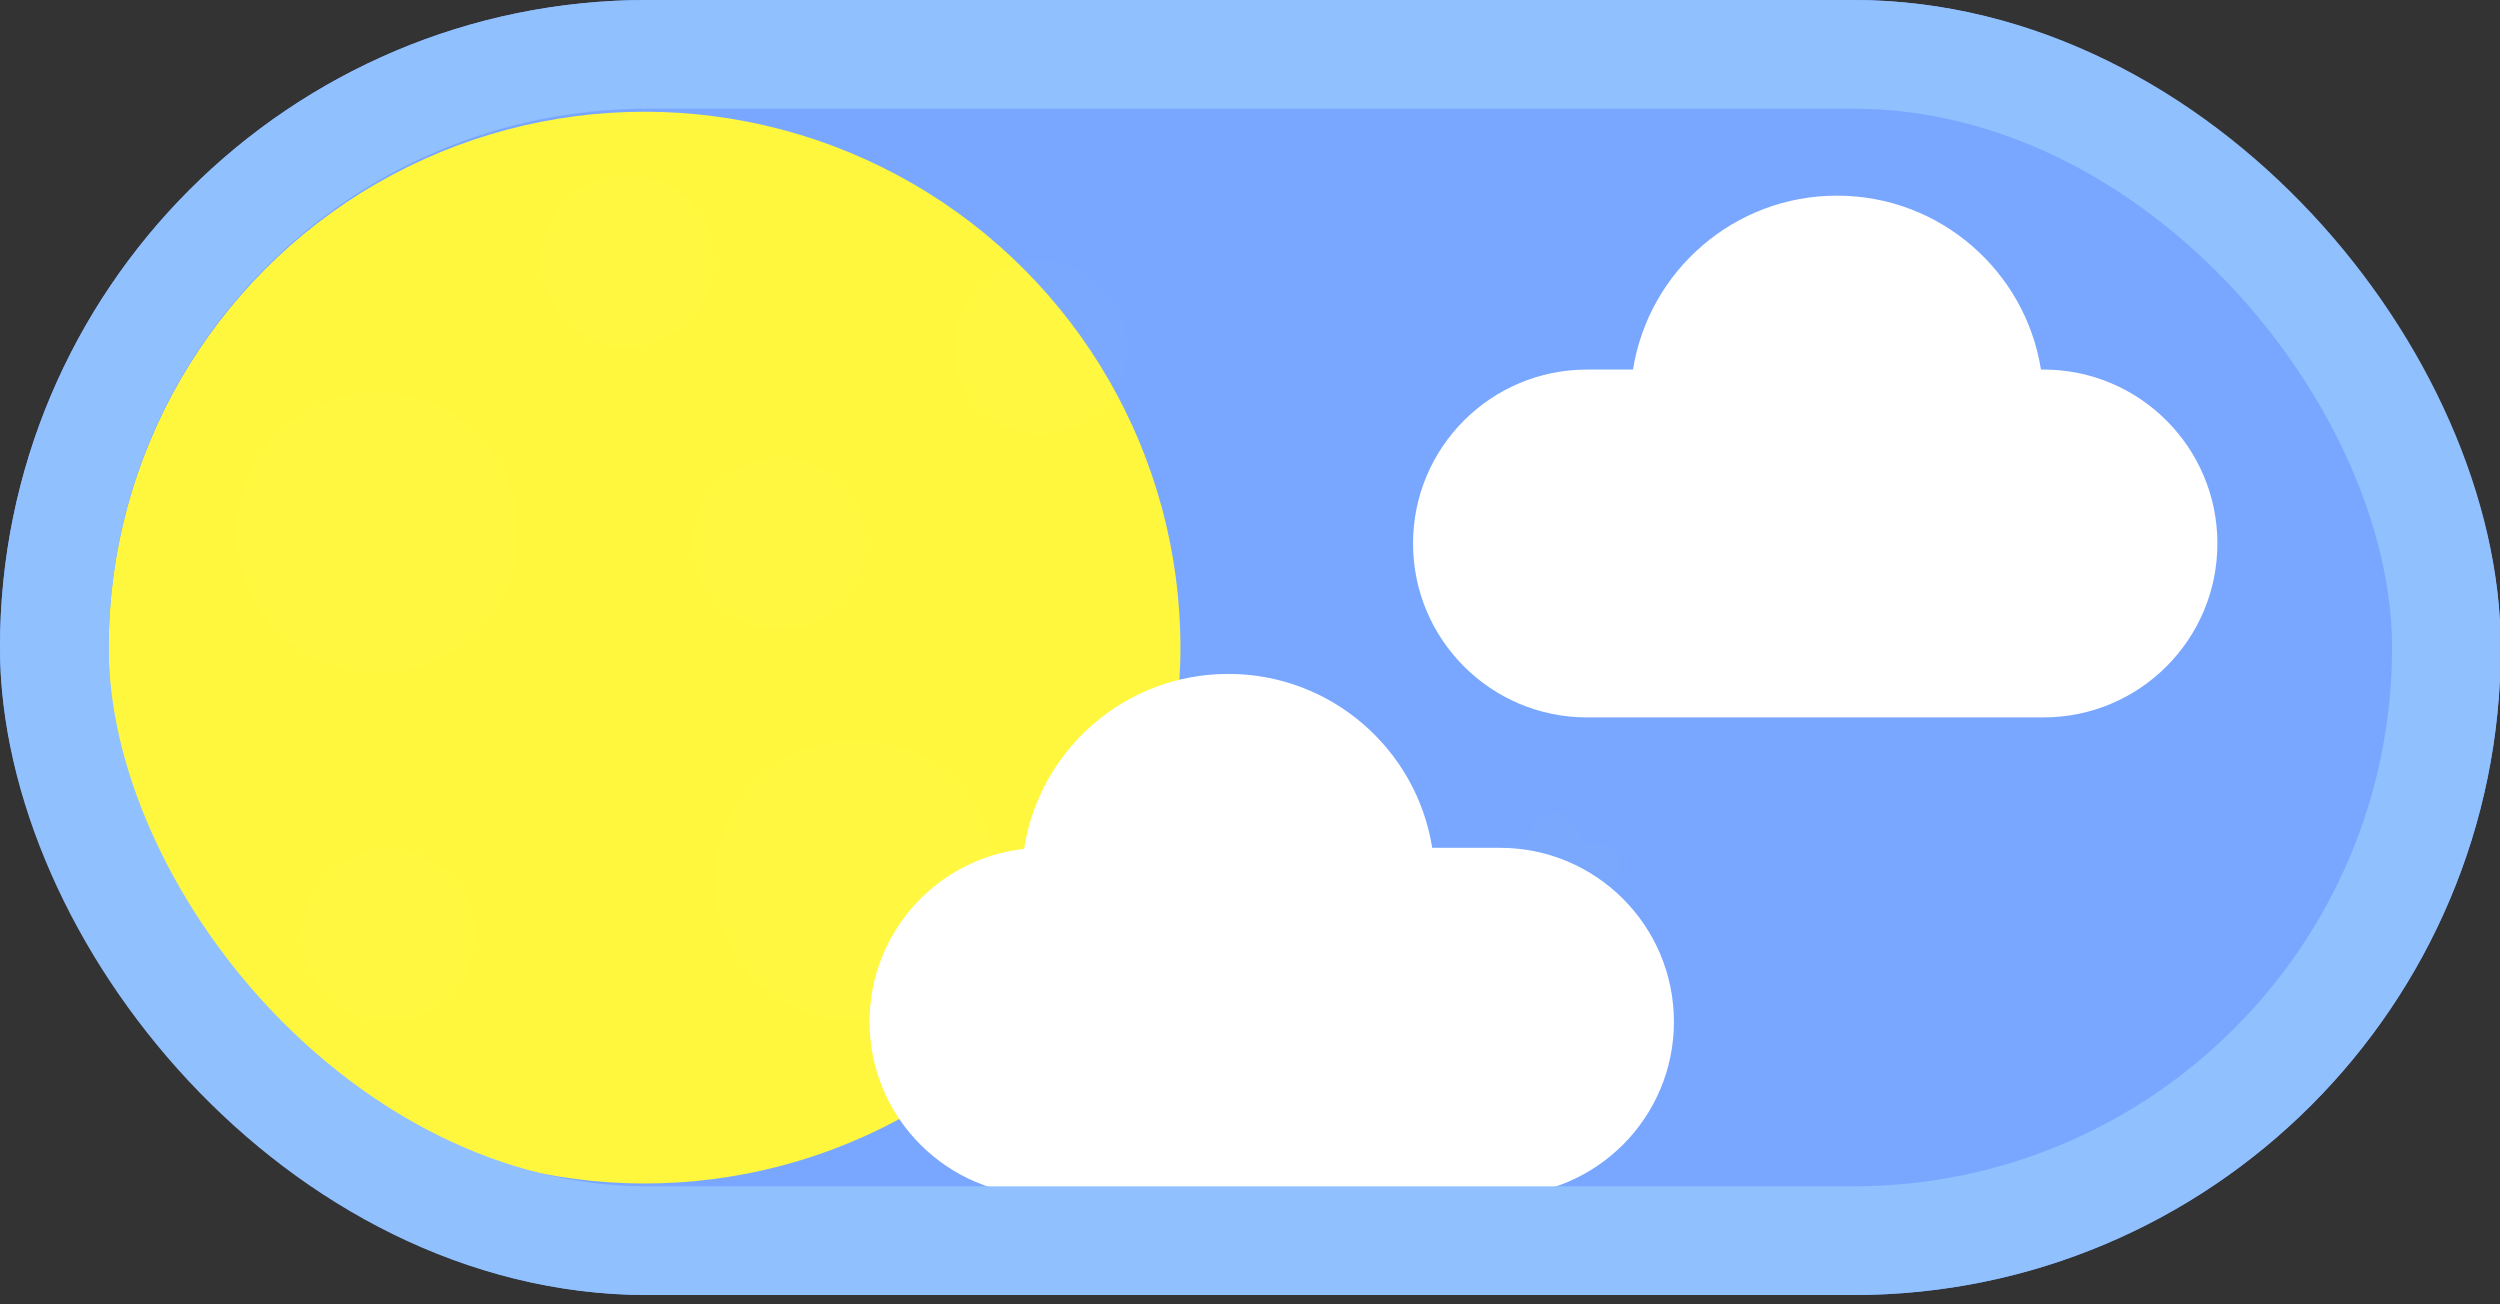 <svg width="115" height="60" viewBox="0 0 115 60" fill="none" xmlns="http://www.w3.org/2000/svg">
<rect x="0" y="0" width="115" height="60" fill="#333333" stroke="none"/>
<g id="sun-moon-switch">
<rect id="sun-moon-switch-bg" width="115.034" height="59.571" rx="29.786" fill="#79A7FF"/>
<g id="stars" opacity="0.01">
<path id="Star 3" d="M36.592 17.969C36.949 17.194 38.051 17.194 38.408 17.969L38.535 18.244C38.681 18.56 38.98 18.777 39.325 18.818L39.627 18.854C40.474 18.955 40.815 20.002 40.188 20.581L39.965 20.787C39.71 21.024 39.596 21.375 39.663 21.716L39.722 22.014C39.889 22.851 38.998 23.498 38.253 23.082L37.988 22.933C37.685 22.764 37.315 22.764 37.012 22.933L36.747 23.082C36.002 23.498 35.111 22.851 35.278 22.014L35.337 21.716C35.404 21.375 35.29 21.024 35.035 20.787L34.812 20.581C34.185 20.002 34.526 18.955 35.373 18.854L35.675 18.818C36.02 18.777 36.319 18.56 36.465 18.244L36.592 17.969Z" fill="#FFF73E"/>
<path id="Star 4" d="M21.592 12.969C21.949 12.194 23.051 12.194 23.408 12.969L23.535 13.244C23.681 13.56 23.98 13.777 24.326 13.818L24.627 13.854C25.474 13.955 25.814 15.002 25.188 15.581L24.965 15.787C24.71 16.024 24.596 16.375 24.663 16.716L24.723 17.014C24.889 17.851 23.998 18.498 23.253 18.082L22.988 17.933C22.685 17.764 22.315 17.764 22.012 17.933L21.747 18.082C21.002 18.498 20.111 17.851 20.277 17.014L20.337 16.716C20.404 16.375 20.29 16.024 20.035 15.787L19.812 15.581C19.186 15.002 19.526 13.955 20.373 13.854L20.674 13.818C21.02 13.777 21.319 13.56 21.465 13.244L21.592 12.969Z" fill="#FFF73E"/>
<path id="Star 5" d="M12.592 27.969C12.949 27.194 14.051 27.194 14.408 27.969L14.535 28.244C14.681 28.56 14.98 28.777 15.325 28.818L15.627 28.854C16.474 28.955 16.814 30.002 16.188 30.581L15.965 30.787C15.71 31.024 15.596 31.375 15.663 31.716L15.723 32.014C15.889 32.851 14.998 33.498 14.253 33.082L13.988 32.933C13.685 32.764 13.315 32.764 13.012 32.933L12.747 33.082C12.002 33.498 11.111 32.851 11.277 32.014L11.337 31.716C11.404 31.375 11.29 31.024 11.035 30.787L10.812 30.581C10.185 30.002 10.526 28.955 11.373 28.854L11.675 28.818C12.02 28.777 12.319 28.56 12.465 28.244L12.592 27.969Z" fill="#FFF73E"/>
<path id="Star 6" d="M70.592 37.969C70.949 37.194 72.051 37.194 72.408 37.969L72.535 38.244C72.681 38.56 72.98 38.778 73.326 38.818L73.627 38.854C74.474 38.955 74.814 40.002 74.188 40.581L73.965 40.787C73.71 41.024 73.596 41.375 73.663 41.717L73.722 42.014C73.889 42.851 72.998 43.498 72.253 43.082L71.988 42.933C71.685 42.764 71.315 42.764 71.012 42.933L70.747 43.082C70.002 43.498 69.111 42.851 69.278 42.014L69.337 41.717C69.404 41.375 69.29 41.024 69.035 40.787L68.812 40.581C68.186 40.002 68.526 38.955 69.373 38.854L69.674 38.818C70.02 38.778 70.319 38.56 70.465 38.244L70.592 37.969Z" fill="#FFF73E"/>
</g>
<path id="wolke-2" fill-rule="evenodd" clip-rule="evenodd" d="M93.884 17H94C98.418 17 102 20.582 102 25C102 29.418 98.418 33 94 33H73C68.582 33 65 29.418 65 25C65 20.582 68.582 17 73 17H75.119C75.839 12.466 79.765 9 84.502 9C89.238 9 93.165 12.466 93.884 17Z" fill="white"/>
<g id="toogle-sun">
<circle id="sum-mood-bg" cx="29.65" cy="29.79" r="24.65" fill="#FFF73E"/>
<g id="punkte" opacity="0.01">
<circle id="Ellipse 4" cx="17.364" cy="24.504" r="6.5" fill="#CACACA"/>
<circle id="Ellipse 8" cx="39.364" cy="40.504" r="6.5" fill="#CACACA"/>
<circle id="Ellipse 6" cx="35.864" cy="25.004" r="4" fill="#CACACA"/>
<circle id="Ellipse 7" cx="28.864" cy="12.004" r="4" fill="#CACACA"/>
<circle id="Ellipse 5" cx="17.864" cy="43.004" r="4" fill="#CACACA"/>
<circle id="Ellipse 9" cx="47.864" cy="16.004" r="4" fill="#CACACA"/>
</g>
</g>
<path id="wolke-1" fill-rule="evenodd" clip-rule="evenodd" d="M65.882 39H69C73.418 39 77 42.582 77 47C77 51.418 73.418 55 69 55H48C43.582 55 40 51.418 40 47C40 42.882 43.111 39.492 47.11 39.049C47.809 34.491 51.747 31 56.5 31C61.236 31 65.163 34.466 65.882 39Z" fill="white"/>
<rect id="switch-stoke" x="2.5" y="2.5" width="110.034" height="54.571" rx="27.286" stroke="#91C0FF" stroke-width="5"/>
</g>
</svg>
